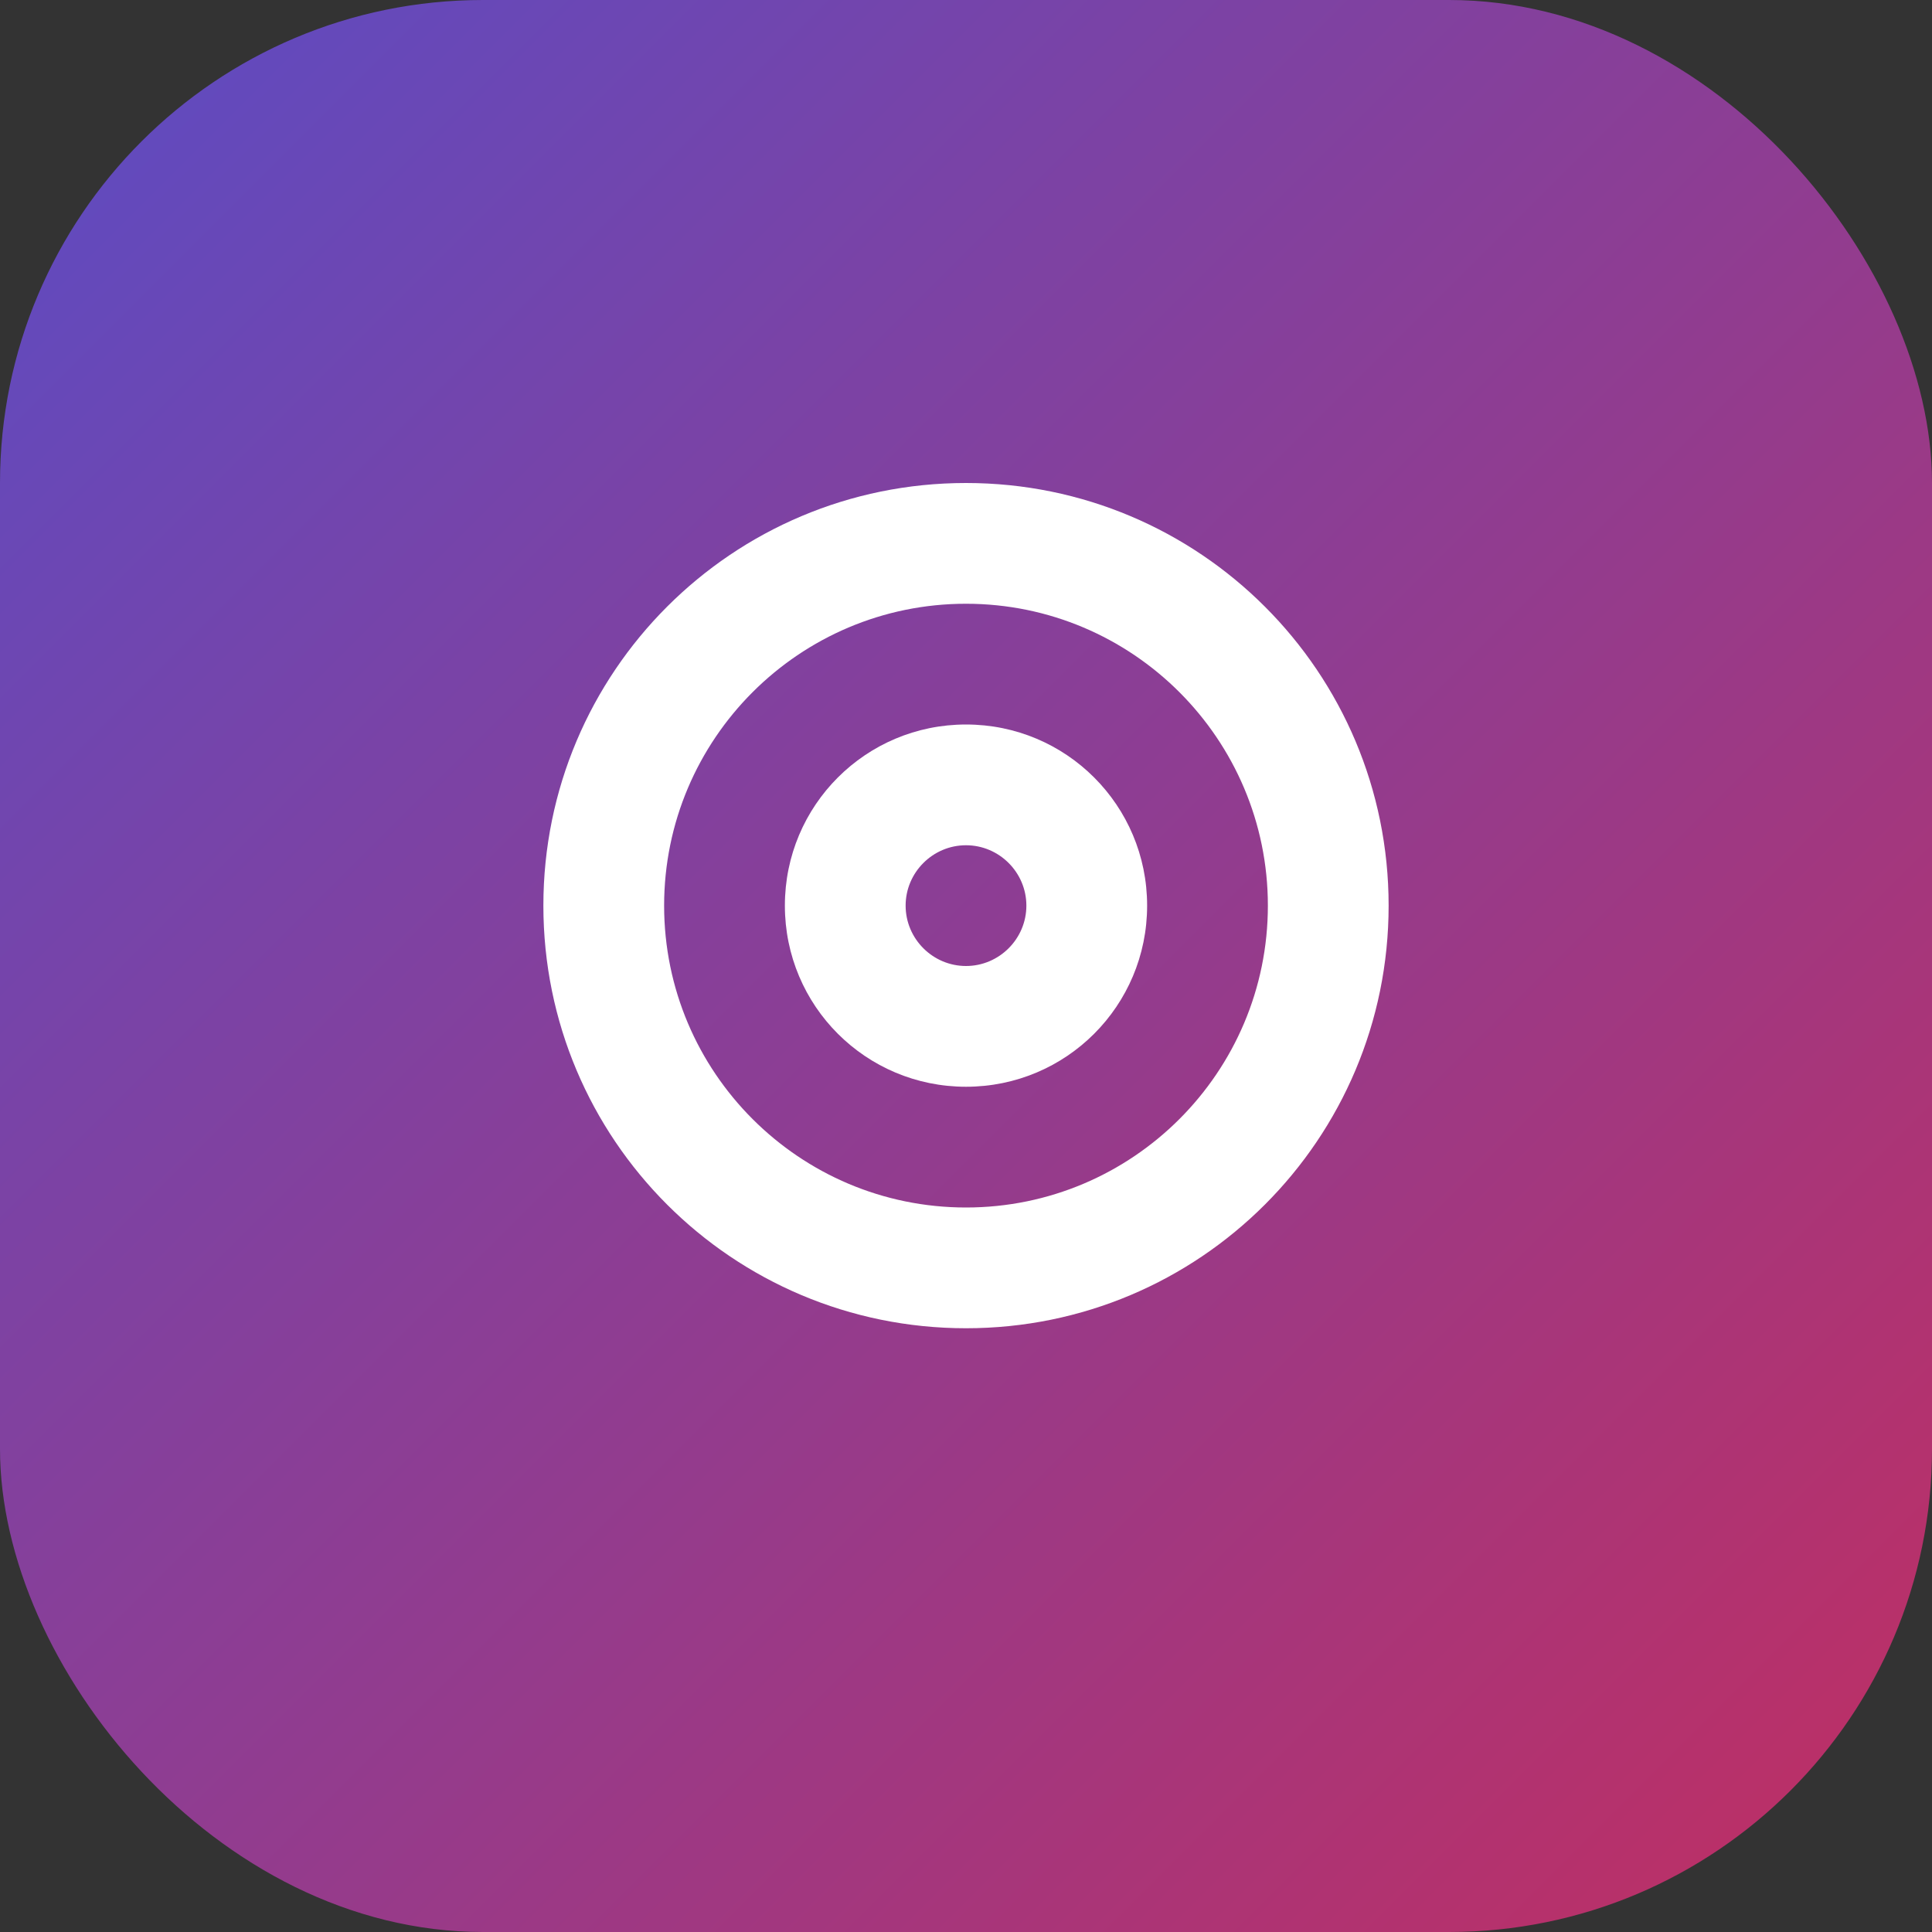 <?xml version="1.0" encoding="UTF-8"?>
<svg width="32px" height="32px" viewBox="0 0 32 32" version="1.1" xmlns="http://www.w3.org/2000/svg">
    <rect x="0" y="0" width="32" height="32" fill="#333333" stroke="none"/>
    <title>Latest Online Tools Favicon</title>
    <g stroke="none" stroke-width="1" fill="none" fill-rule="evenodd">
        <linearGradient id="brandGradient" x1="0%" y1="0%" x2="100%" y2="100%">
            <stop offset="0%" stop-color="#5B4CC4" />
            <stop offset="100%" stop-color="#C12E61" />
        </linearGradient>
        <rect fill="url(#brandGradient)" x="0" y="0" width="32" height="32" rx="8"></rect>
        <path d="M16,8 C12.13,8 9,11.13 9,15 C9,18.87 12.13,22 16,22 C19.87,22 23,18.87 23,15 C23,11.13 19.87,8 16,8 Z M16,20 C13.24,20 11,17.76 11,15 C11,12.24 13.24,10 16,10 C18.76,10 21,12.24 21,15 C21,17.76 18.76,20 16,20 Z" fill="#FFFFFF" fill-rule="nonzero"></path>
        <path d="M16,12 C14.34,12 13,13.34 13,15 C13,16.66 14.34,18 16,18 C17.66,18 19,16.66 19,15 C19,13.34 17.66,12 16,12 Z M16,16 C15.45,16 15,15.55 15,15 C15,14.45 15.45,14 16,14 C16.55,14 17,14.45 17,15 C17,15.55 16.55,16 16,16 Z" fill="#FFFFFF" fill-rule="nonzero"></path>
    </g>
</svg>
